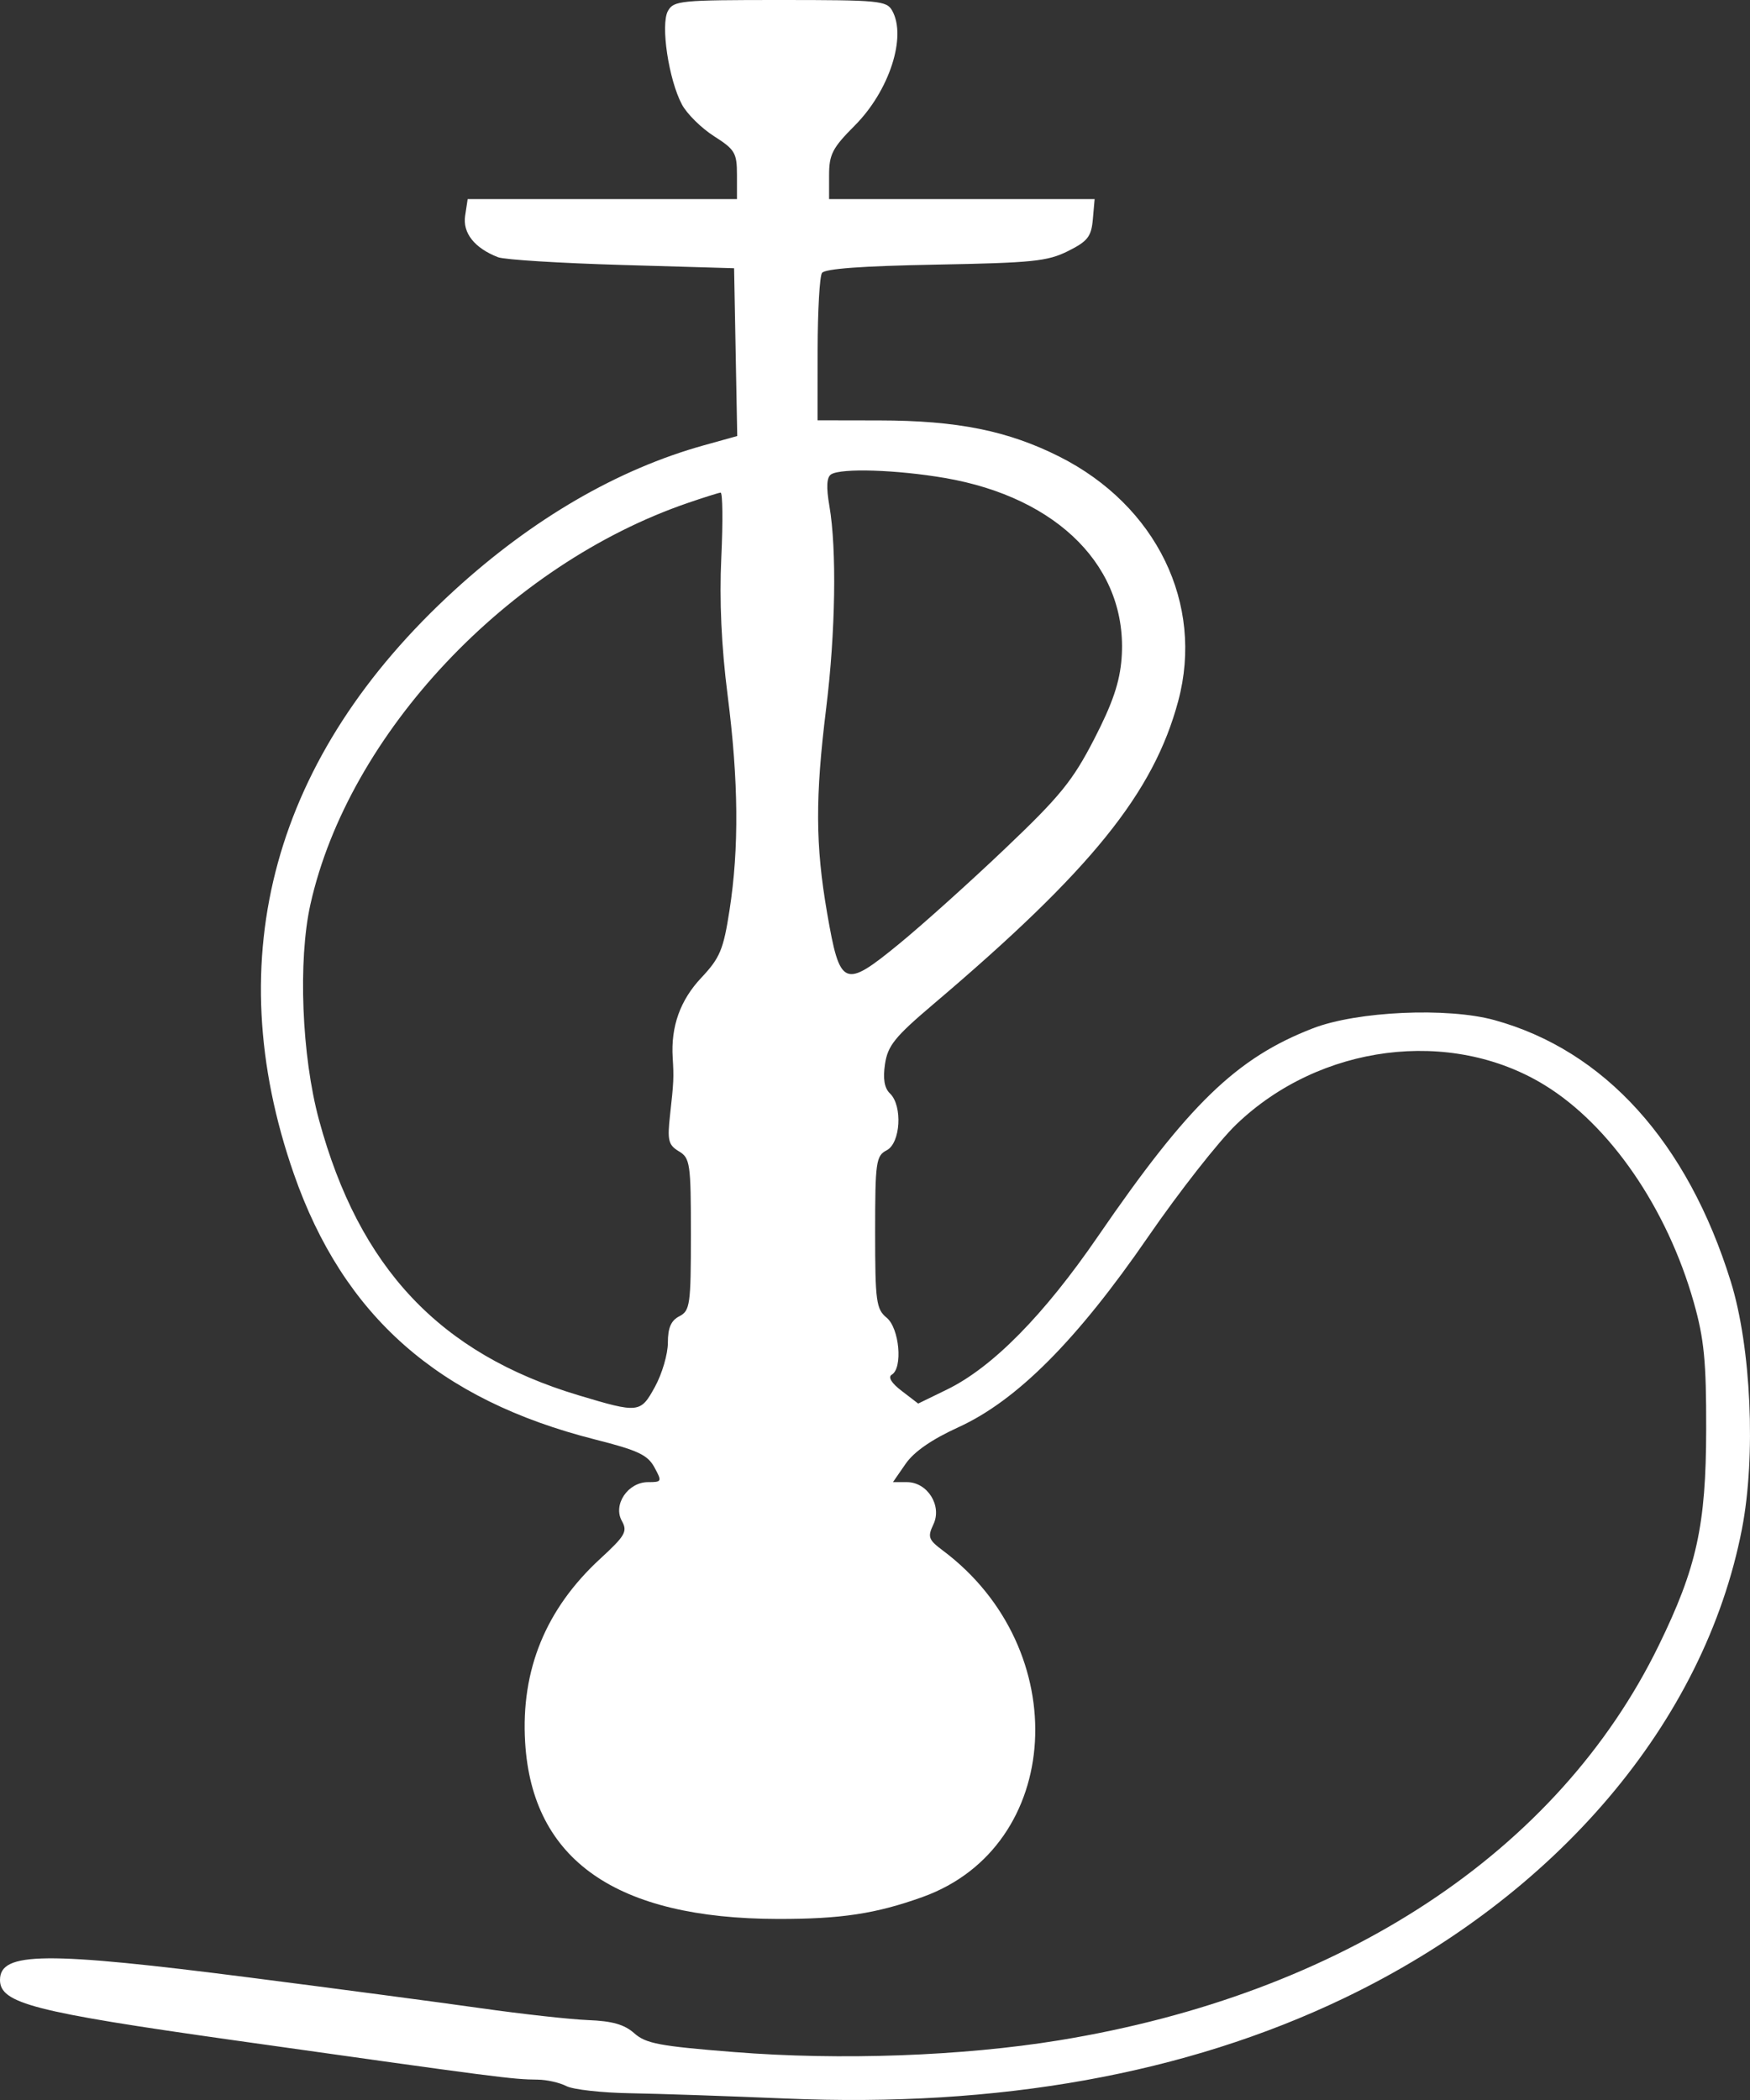 <svg width="50" height="60" viewBox="0 0 50 60" fill="none" xmlns="http://www.w3.org/2000/svg">
<rect x="0" y="0" width="50" height="60" fill="#333333" stroke="none"/>
<path fill-rule="evenodd" clip-rule="evenodd" d="M19.084 0.313C18.868 0.7 19.106 2.283 19.486 2.99C19.631 3.258 20.043 3.664 20.403 3.893C20.998 4.272 21.056 4.369 21.056 4.998V5.688H17.209H13.362L13.29 6.161C13.214 6.655 13.556 7.088 14.229 7.349C14.41 7.42 16.002 7.519 17.766 7.57L20.974 7.664L21.019 10.061L21.064 12.458L20.114 12.722C17.653 13.407 15.222 14.818 12.985 16.863C7.815 21.59 6.232 27.339 8.396 33.541C9.812 37.601 12.527 39.995 17.005 41.129C18.226 41.438 18.503 41.568 18.697 41.923C18.919 42.33 18.911 42.347 18.515 42.347C17.941 42.347 17.507 42.989 17.767 43.455C17.935 43.756 17.866 43.876 17.149 44.536C15.593 45.969 14.879 47.714 15.004 49.782C15.207 53.144 17.605 54.819 22.226 54.827C24.029 54.83 25.026 54.679 26.362 54.199C30.38 52.755 30.706 47.118 26.934 44.297C26.527 43.992 26.498 43.913 26.669 43.553C26.922 43.021 26.499 42.347 25.913 42.347H25.513L25.874 41.825C26.114 41.477 26.619 41.127 27.388 40.776C29.055 40.014 30.771 38.291 32.799 35.344C33.685 34.057 34.82 32.609 35.322 32.127C37.707 29.836 41.44 29.357 44.123 30.997C45.997 32.143 47.632 34.52 48.394 37.212C48.689 38.252 48.752 38.895 48.748 40.846C48.743 43.581 48.478 44.788 47.394 47.01C44.514 52.913 38.345 56.976 30.258 58.295C27.496 58.746 24.009 58.872 20.972 58.63C18.842 58.461 18.454 58.388 18.123 58.094C17.839 57.842 17.497 57.744 16.807 57.717C16.294 57.697 14.912 57.544 13.736 57.377C12.56 57.21 9.602 56.818 7.163 56.505C1.291 55.752 0 55.763 0 56.57C0 57.237 0.957 57.484 6.662 58.29C14.308 59.369 14.628 59.411 15.36 59.418C15.62 59.42 15.99 59.503 16.182 59.603C16.375 59.702 17.198 59.794 18.013 59.807C18.827 59.821 20.826 59.889 22.454 59.958C28.528 60.219 33.884 59.256 38.396 57.093C44.472 54.181 48.699 49.198 49.769 43.69C50.174 41.608 50.033 38.487 49.45 36.613C48.213 32.632 45.845 30.013 42.699 29.146C41.352 28.775 38.774 28.892 37.51 29.381C35.329 30.225 33.959 31.551 31.374 35.319C29.825 37.578 28.354 39.07 27.053 39.703L26.234 40.102L25.766 39.743C25.469 39.517 25.364 39.345 25.48 39.276C25.8 39.086 25.697 37.949 25.333 37.649C25.034 37.403 25.004 37.183 25.004 35.207C25.004 33.197 25.029 33.023 25.333 32.866C25.731 32.662 25.793 31.593 25.428 31.242C25.267 31.088 25.223 30.822 25.286 30.401C25.364 29.876 25.568 29.624 26.66 28.697C31.176 24.866 32.963 22.654 33.665 20.024C34.405 17.251 33.042 14.447 30.275 13.05C28.803 12.308 27.354 12.015 25.127 12.012L23.359 12.009L23.361 9.994C23.363 8.886 23.418 7.898 23.485 7.799C23.566 7.678 24.631 7.6 26.731 7.561C29.507 7.51 29.93 7.466 30.515 7.174C31.077 6.893 31.18 6.761 31.224 6.267L31.275 5.688H27.481H23.688V5.006C23.688 4.413 23.784 4.226 24.42 3.589C25.406 2.6 25.91 1.056 25.492 0.306C25.333 0.02 25.119 0 22.29 0C19.436 0 19.248 0.018 19.084 0.313ZM26.992 13.656C30.253 14.215 32.239 16.24 32.045 18.811C31.994 19.492 31.788 20.098 31.261 21.12C30.645 22.313 30.29 22.75 28.713 24.25C27.706 25.209 26.34 26.436 25.678 26.977C24.113 28.257 23.999 28.207 23.632 26.087C23.296 24.143 23.29 22.782 23.606 20.226C23.872 18.068 23.91 15.695 23.697 14.458C23.603 13.912 23.619 13.632 23.748 13.552C24.04 13.37 25.622 13.421 26.992 13.656ZM20.609 15.92C20.551 17.157 20.611 18.472 20.789 19.863C21.102 22.312 21.119 24.232 20.843 26.009C20.669 27.133 20.57 27.369 20.037 27.936C19.434 28.577 19.165 29.328 19.22 30.22C19.255 30.795 19.25 30.909 19.143 31.868C19.064 32.582 19.096 32.714 19.396 32.894C19.718 33.087 19.74 33.24 19.74 35.269C19.74 37.276 19.715 37.45 19.411 37.607C19.172 37.729 19.082 37.937 19.082 38.363C19.083 38.686 18.916 39.254 18.712 39.625C18.3 40.376 18.251 40.382 16.532 39.866C12.57 38.678 10.261 36.228 9.114 31.996C8.619 30.169 8.511 27.438 8.87 25.835C9.959 20.967 14.508 16.132 19.658 14.368C20.11 14.213 20.529 14.081 20.588 14.075C20.647 14.068 20.657 14.898 20.609 15.92Z" fill="white"/>
</svg>

